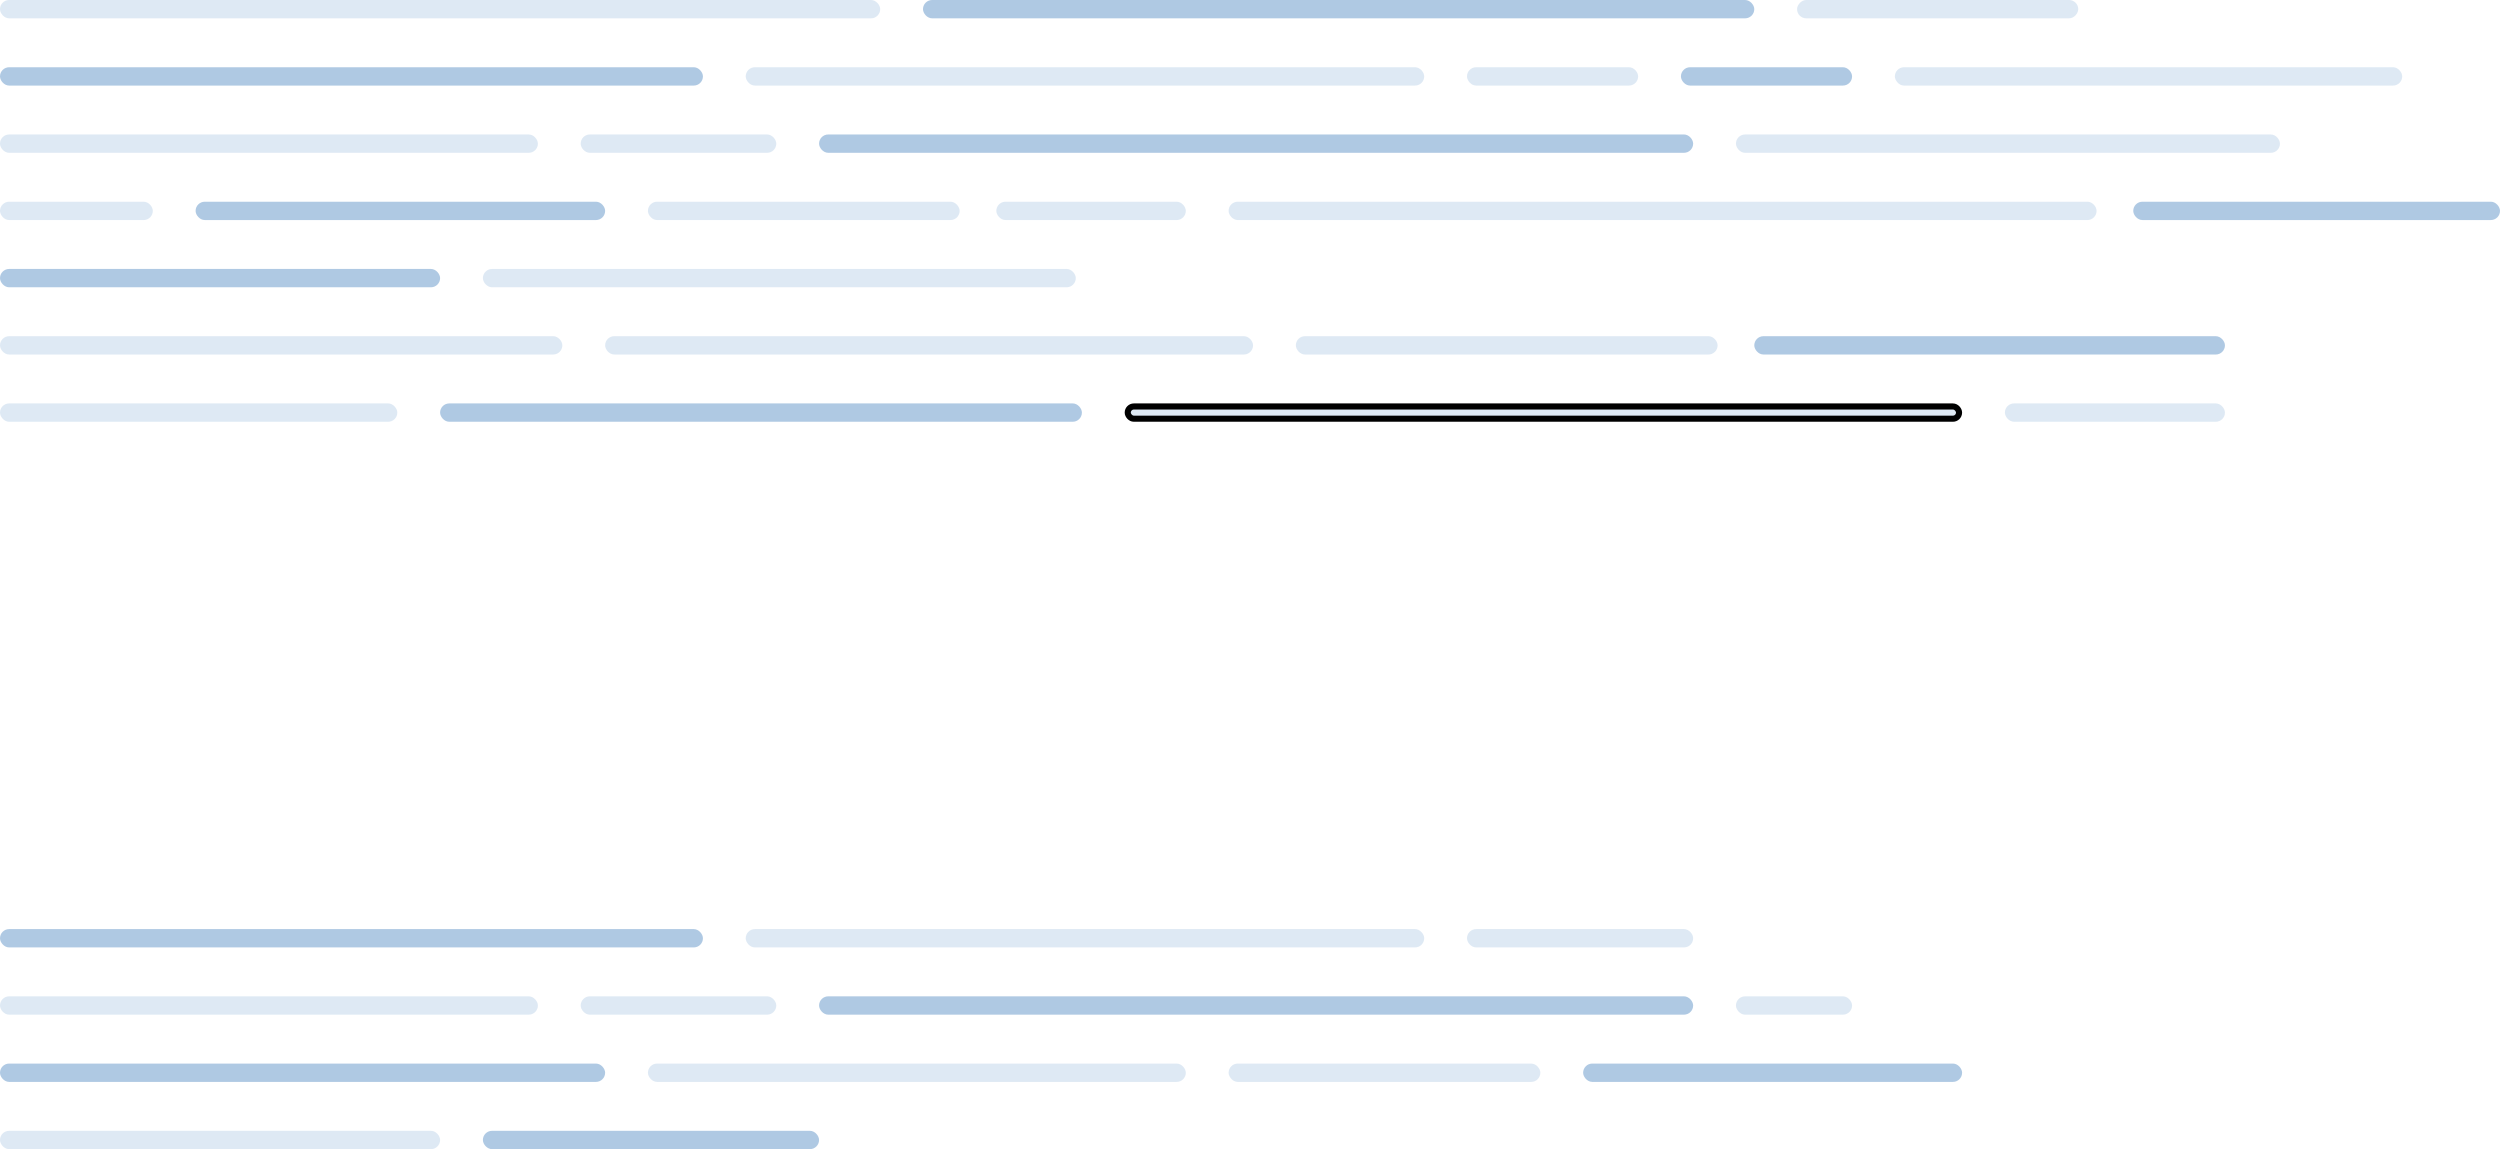 <svg width="409" height="188" viewBox="0 0 409 188" fill="none" xmlns="http://www.w3.org/2000/svg">
<rect x="212" y="55" width="69" height="3" rx="1.5" fill="#1562AF" fill-opacity="0.14"/>
<rect x="99" y="55" width="106" height="3" rx="1.5" fill="#1562AF" fill-opacity="0.14"/>
<rect y="55" width="92" height="3" rx="1.5" fill="#1562AF" fill-opacity="0.14"/>
<rect x="287" y="55" width="77" height="3" rx="1.5" fill="#1562AF" fill-opacity="0.34"/>
<rect x="328" y="66" width="36" height="3" rx="1.5" fill="#1562AF" fill-opacity="0.14"/>
<rect x="184.5" y="66.5" width="136" height="2" rx="1" fill="#1562AF" fill-opacity="0.14" stroke="black"/>
<rect x="72" y="66" width="105" height="3" rx="1.5" fill="#1562AF" fill-opacity="0.34"/>
<rect y="66" width="65" height="3" rx="1.5" fill="#1562AF" fill-opacity="0.14"/>
<rect width="144" height="3" rx="1.5" fill="#1562AF" fill-opacity="0.14"/>
<rect x="151" width="136" height="3" rx="1.5" fill="#1562AF" fill-opacity="0.34"/>
<rect width="46" height="3" rx="1.5" transform="matrix(-1 0 0 1 340 0)" fill="#1562AF" fill-opacity="0.14"/>
<rect x="122" y="11" width="111" height="3" rx="1.5" fill="#1562AF" fill-opacity="0.14"/>
<rect x="122" y="152" width="111" height="3" rx="1.5" fill="#1562AF" fill-opacity="0.14"/>
<rect y="11" width="115" height="3" rx="1.5" fill="#1562AF" fill-opacity="0.34"/>
<rect y="152" width="115" height="3" rx="1.5" fill="#1562AF" fill-opacity="0.34"/>
<rect x="275" y="11" width="28" height="3" rx="1.5" fill="#1562AF" fill-opacity="0.34"/>
<rect x="240" y="11" width="28" height="3" rx="1.5" fill="#1562AF" fill-opacity="0.14"/>
<rect x="240" y="152" width="37" height="3" rx="1.5" fill="#1562AF" fill-opacity="0.14"/>
<rect x="310" y="11" width="83" height="3" rx="1.5" fill="#1562AF" fill-opacity="0.14"/>
<rect x="284" y="22" width="89" height="3" rx="1.5" fill="#1562AF" fill-opacity="0.14"/>
<rect x="284" y="163" width="19" height="3" rx="1.5" fill="#1562AF" fill-opacity="0.14"/>
<rect x="134" y="22" width="143" height="3" rx="1.5" fill="#1562AF" fill-opacity="0.34"/>
<rect x="134" y="163" width="143" height="3" rx="1.5" fill="#1562AF" fill-opacity="0.34"/>
<rect x="95" y="22" width="32" height="3" rx="1.5" fill="#1562AF" fill-opacity="0.14"/>
<rect x="95" y="163" width="32" height="3" rx="1.5" fill="#1562AF" fill-opacity="0.14"/>
<rect y="22" width="88" height="3" rx="1.5" fill="#1562AF" fill-opacity="0.14"/>
<rect y="163" width="88" height="3" rx="1.5" fill="#1562AF" fill-opacity="0.14"/>
<rect x="349" y="33" width="60" height="3" rx="1.5" fill="#1562AF" fill-opacity="0.34"/>
<rect x="201" y="33" width="142" height="3" rx="1.5" fill="#1562AF" fill-opacity="0.14"/>
<rect x="201" y="174" width="51" height="3" rx="1.5" fill="#1562AF" fill-opacity="0.14"/>
<rect x="259" y="174" width="62" height="3" rx="1.5" fill="#1562AF" fill-opacity="0.34"/>
<rect x="163" y="33" width="31" height="3" rx="1.5" fill="#1562AF" fill-opacity="0.14"/>
<rect x="106" y="33" width="51" height="3" rx="1.5" fill="#1562AF" fill-opacity="0.14"/>
<rect x="106" y="174" width="88" height="3" rx="1.5" fill="#1562AF" fill-opacity="0.14"/>
<rect x="32" y="33" width="67" height="3" rx="1.5" fill="#1562AF" fill-opacity="0.34"/>
<rect y="174" width="99" height="3" rx="1.5" fill="#1562AF" fill-opacity="0.34"/>
<rect y="33" width="25" height="3" rx="1.5" fill="#1562AF" fill-opacity="0.14"/>
<rect y="44" width="72" height="3" rx="1.5" fill="#1562AF" fill-opacity="0.34"/>
<rect y="185" width="72" height="3" rx="1.5" fill="#1562AF" fill-opacity="0.14"/>
<rect x="79" y="44" width="97" height="3" rx="1.5" fill="#1562AF" fill-opacity="0.14"/>
<rect x="79" y="185" width="55" height="3" rx="1.5" fill="#1562AF" fill-opacity="0.34"/>
</svg>
